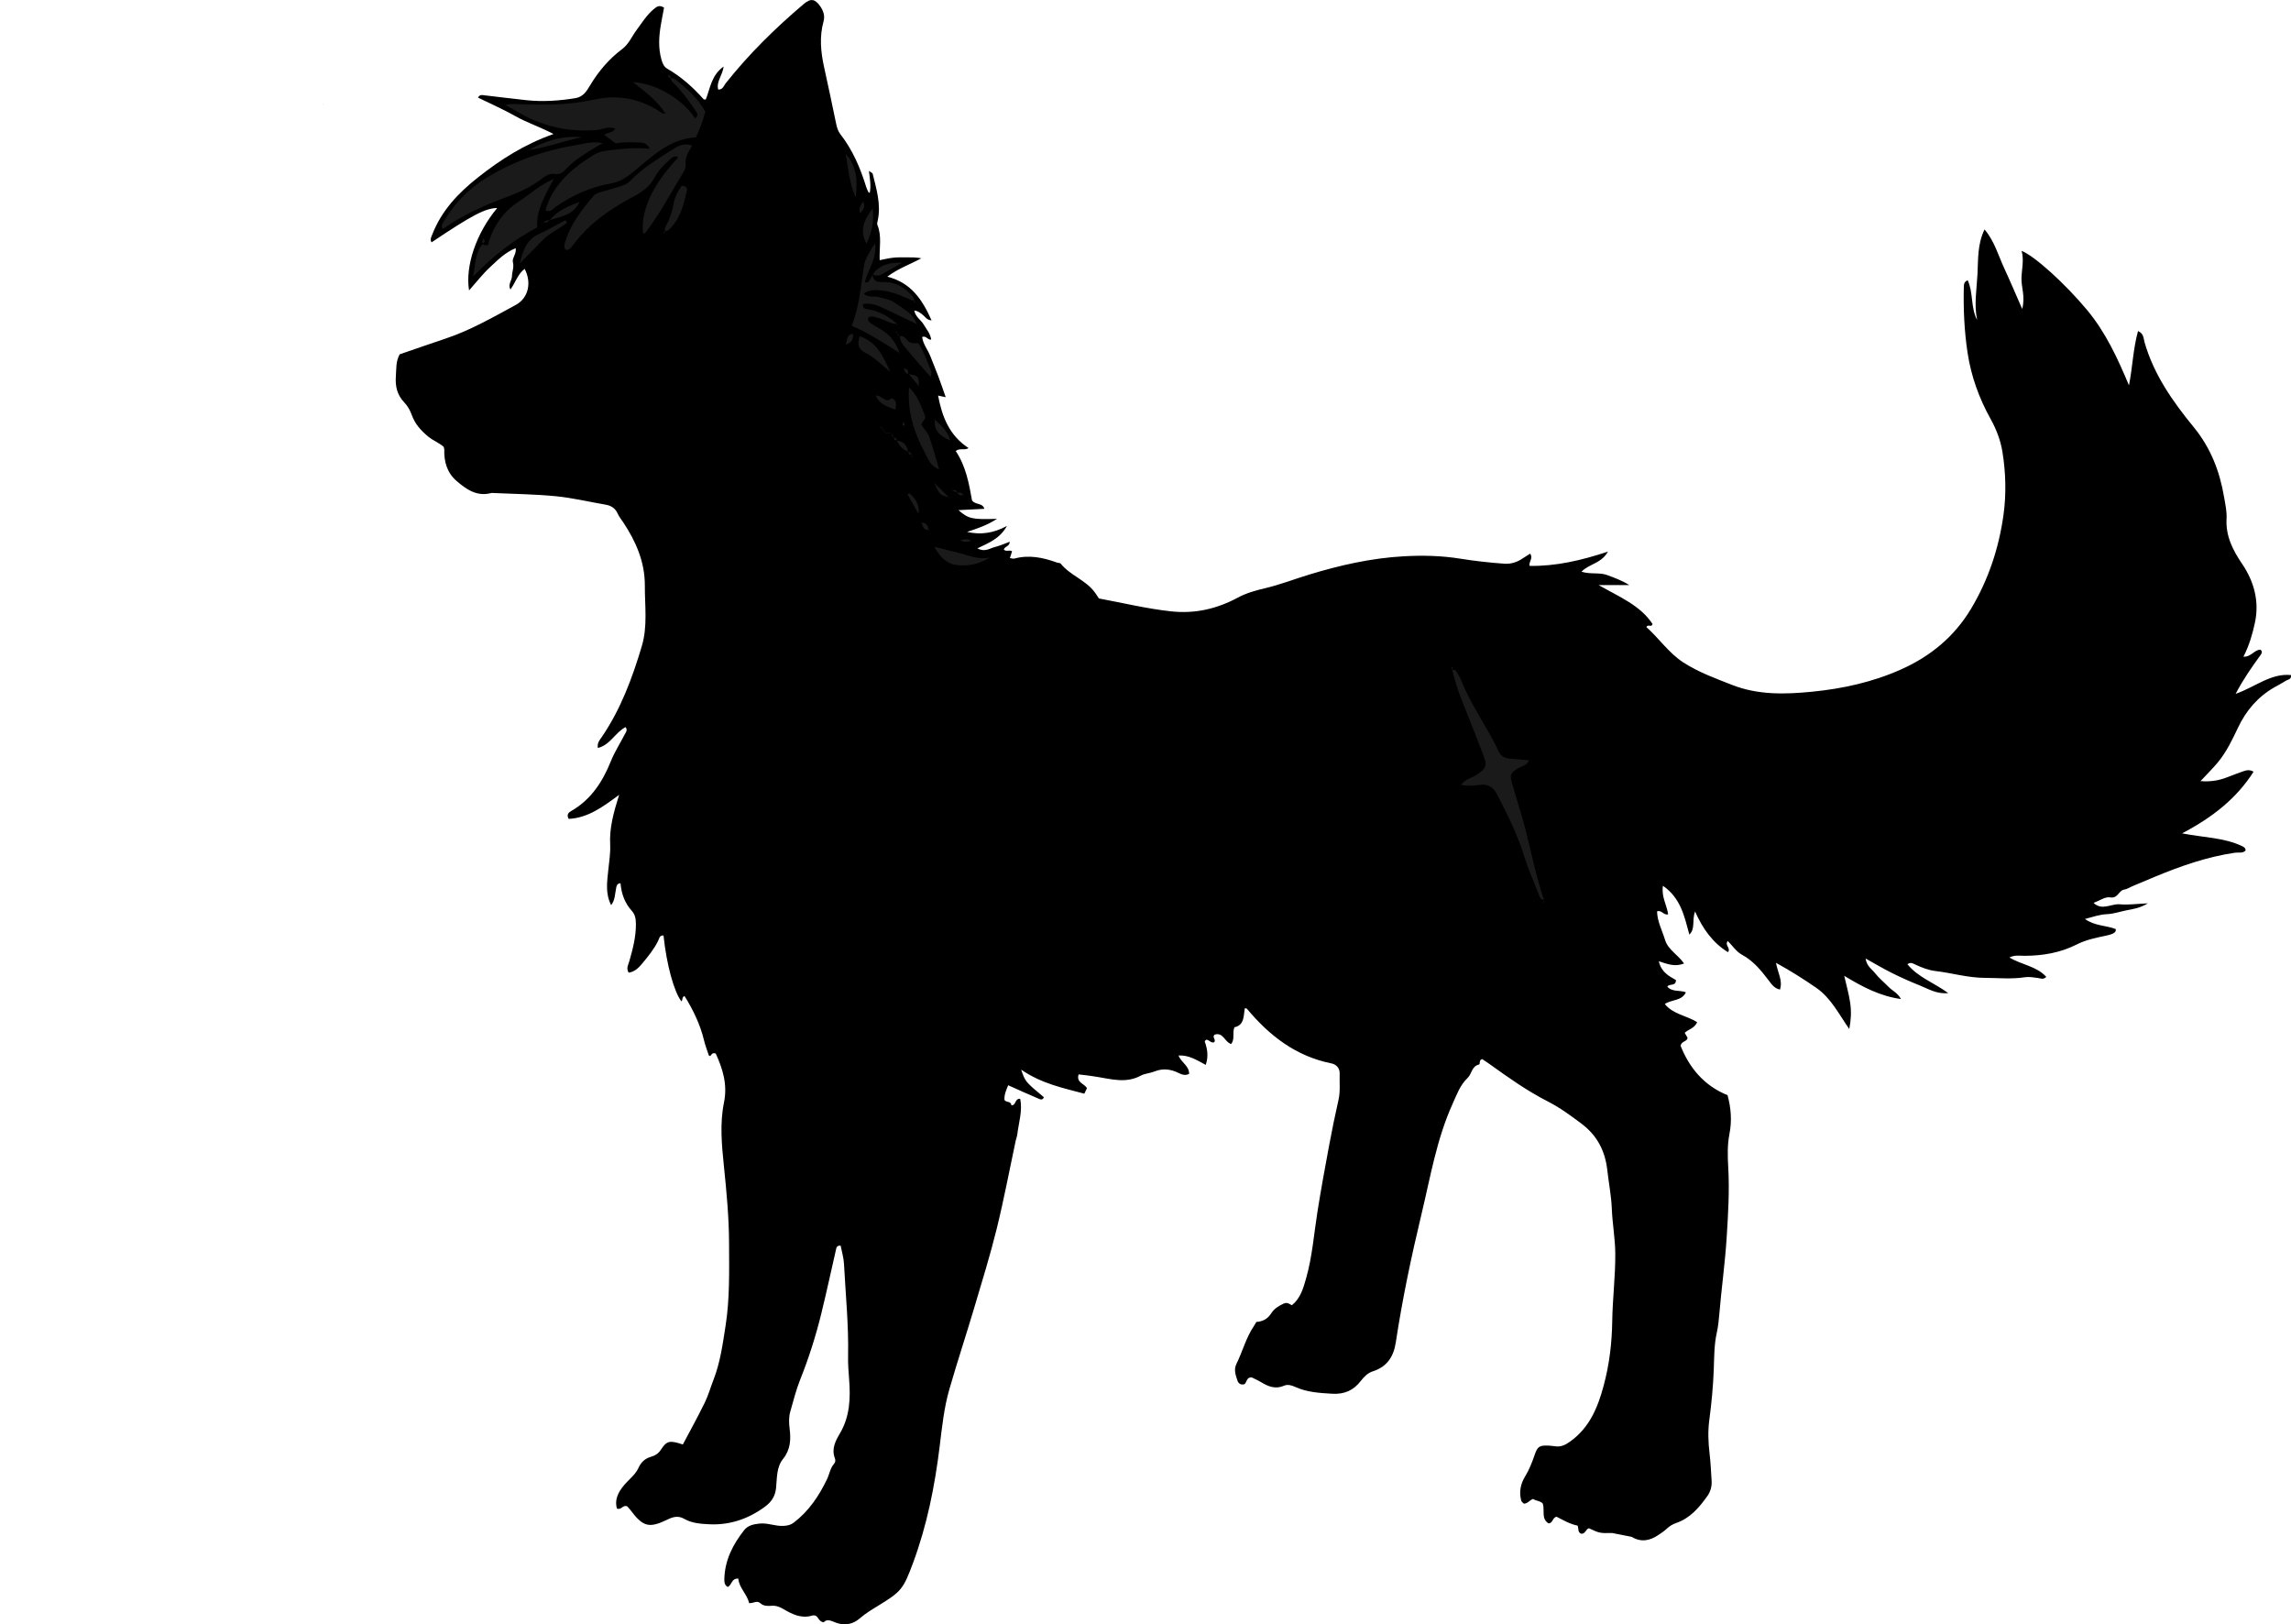 <?xml version="1.0" encoding="utf-8"?>
<!-- Generator: Adobe Illustrator 24.0.2, SVG Export Plug-In . SVG Version: 6.00 Build 0)  -->
<svg version="1.1" id="Layer_1" xmlns="http://www.w3.org/2000/svg" xmlns:xlink="http://www.w3.org/1999/xlink" x="0px" y="0px"
	 width="1580.95" height="1120.8" viewBox="0 0 1580.95 1120.8" style="enable-background:new 0 0 1580.95 1120.8;" xml:space="preserve">
<style type="text/css">
	.st0{fill:#1A1A1A;}
</style>
<g>
	<path d="M866.99,912.15c4.18-0.24,7.78-1.98,10.3-6.02c1.95-3.12,5.13-5.08,8.57-6.65c2.31-1.05,3.78,0.14,5.61,1.17
		c5.91-4.8,7.81-11.44,9.83-18.55c4.29-15.07,5.39-30.56,7.82-45.89c2.39-15.1,5.14-30.14,7.94-45.17
		c2.01-10.78,4.2-21.53,6.62-32.22c1.35-5.97,0.56-11.94,0.79-17.91c0.14-3.81-2.27-6.47-5.76-7.17
		c-24.43-4.91-42.77-19.09-58.27-37.73c-0.17-0.2-0.63-0.16-1.41-0.34c-0.99,5.21-0.14,11.66-7.19,13.15
		c-1.58,3.88,0.48,8.18-2.27,11.55c-4.4-1.26-5.42-8.22-11.23-6.52c-2.45,1.68,1.36,3.76-0.62,5.36c-2.21,0.69-3.34-1.94-5.46-1.78
		c-0.29,0.4-0.99,0.98-0.88,1.28c1.8,5.09,2.68,10.19,0.66,16.08c-5.97-3.15-11.52-6.91-18.78-6.49c1.79,4.82,7.44,7.11,7.31,12.67
		c-3.53,1.92-6.46-0.42-9.4-1.56c-4.92-1.91-9.6-2.04-14.53-0.06c-3.07,1.23-6.65,1.35-9.51,2.89c-9.98,5.39-20.11,2.41-30.12,0.79
		c-4.26-0.69-8.47-1.26-12.69-1.68c-1.79,5.68,3.9,6.25,5.78,9.46c-0.52,1.09-1.08,2.27-1.83,3.84c-14.63-3.92-29.47-6.88-43.6-16.6
		c2.86,8.35,2.86,8.35,15.69,19.05c-0.91,2.47-2.84,1.34-4.09,0.81c-6.73-2.83-13.37-5.88-20.55-9.08
		c-1.34,3.29-2.84,6.47-2.56,10.17c1.15,1.86,4.59,0.66,4.79,3.66c3.25,0.24,2.25-4.81,6.02-4.48c1.78,8.26-0.97,16.22-1.92,24.28
		c-0.19,1.64-0.84,3.21-1.19,4.84c-4.3,20.13-8.09,40.38-13.01,60.35c-4.53,18.38-10.14,36.51-15.54,54.66
		c-5.59,18.8-11.74,37.43-17.18,56.27c-3.69,12.79-5.06,26.05-6.67,39.25c-3.35,27.44-8.72,54.48-18.35,80.47
		c-6.85,18.48-8.2,19.91-24.41,29.85c-4.26,2.61-8.48,5.17-12.25,8.43c-4.62,3.99-9.75,5.17-15.65,3.41
		c-3.38-1.01-6.72-3.61-9.4-0.55c-3.67-0.59-3.54-4.01-5.93-4.74c-0.61,0-1.3-0.16-1.88,0.02c-7.44,2.35-13.85-0.84-19.83-4.36
		c-2.78-1.63-5.19-2.58-8.29-2.35c-2.67,0.19-5.55,0.25-7.62-1.66c-2.59-2.4-4.96,0.11-7.9-0.17c-1.39-6.21-6.94-10.53-7.47-16.95
		c-4.9-0.22-4.33,4.47-7.27,5.78c-2.23-1.16-2.42-3.36-2.36-5.6c0.34-12.9,5.89-23.71,13.66-33.57c2.65-3.37,6.44-4.1,10.63-4.56
		c5.72-0.62,10.95,1.98,16.71,1.59c2.87-0.2,4.84-0.67,6.95-2.28c10.33-7.88,17.28-18.29,22.86-29.82
		c1.73-3.58,2.21-7.71,4.96-10.84c0.9-1.02,1.01-2.45,0.5-3.77c-2.5-6.4,0.48-12.04,3.44-17.03c7.02-11.83,7.39-24.63,6.38-37.54
		c-0.42-5.31-0.81-10.6-0.7-15.89c0.44-21.32-1.72-42.52-2.84-63.76c-0.22-4.22-1.53-8.38-2.31-12.45
		c-2.94-0.15-2.96,1.76-3.31,3.27c-3.35,14.57-6.48,29.2-10.05,43.72c-3.81,15.51-8.64,30.7-14.59,45.56
		c-2.83,7.07-4.65,14.55-6.77,21.89c-1.12,3.89-0.98,7.89-0.47,11.9c0.95,7.42,0.57,14.49-4.49,20.76
		c-4.68,5.8-4.17,13.29-4.87,20.07c-0.62,6.02-3.3,9.76-7.79,13.07c-11.4,8.39-24.29,12.71-38.25,12.03
		c-5.69-0.28-12.03-0.67-17.3-3.73c-4.04-2.34-7.63-1.45-11.32,0.34c-12.96,6.31-17.06,5.3-25.84-6.44
		c-0.78-1.04-1.71-1.97-2.19-2.52c-3.17-1.35-4.11,2.89-7.15,1.46c-2.08-7.54,2.42-13.49,6.86-18.19c2.93-3.11,6.18-5.77,7.99-9.74
		c1.75-3.84,4.36-6.52,8.58-7.72c2.82-0.8,5.14-2.11,7-5.01c4-6.22,6.18-6.46,15.08-3.5c5-9.47,10.29-19.01,15.08-28.79
		c2.48-5.05,4.01-10.57,6.06-15.83c4.7-12.05,6.37-24.65,8.36-37.39c2.95-18.89,2.43-37.7,2.39-56.57
		c-0.04-17.94-1.73-35.8-3.57-53.65c-1.49-14.5-2.88-29.29,0.05-43.61c2.59-12.62-0.86-23.34-5.67-33.93
		c-2.13-0.76-2.81,0.47-3.56,1.49c-0.68,0.44-1.11,0.2-1.39-0.68c-1.01-3.16-2.26-6.26-3.02-9.48c-2.64-11.14-7.5-21.27-13.55-30.97
		c-1.93,0.55-1.15,2.64-2.14,3.68c-5.13-6.52-10.33-25.61-12.38-45.48c-2.83-0.31-3,2.25-3.77,3.81
		c-2.85,5.73-6.86,10.62-10.89,15.48c-2.49,3-5.27,5.8-9.4,6.35c-1.86-3.09-0.24-5.47,0.48-7.97c2.38-8.32,4.57-16.69,4.52-25.44
		c-0.02-3.33-0.32-6.49-2.84-9.26c-4.84-5.34-7.2-11.87-7.78-19.05c-2.84,0.21-2.78,2.44-3.16,4.22c-0.75,3.53-0.56,7.31-3.29,10.91
		c-4.15-7.99-2.79-16.2-1.99-24.11c0.6-5.95,1.6-11.83,1.3-17.86c-0.56-11.09,2.25-21.67,6.19-34.15
		c-11.56,8.63-21.82,15.97-34.81,16.6c-1.66-2.96,0-4.43,1.66-5.38c13.71-7.86,21.7-20.11,27.44-34.4
		c2.59-6.45,6.44-12.39,9.63-18.61c0.7-1.36,2.1-2.73,0.53-4.93c-7.04,3.57-10.56,12.29-19.14,14.41c-0.59-3.74,1.42-5.65,2.83-7.74
		c13.04-19.17,20.97-40.61,27.52-62.59c4.07-13.65,2.03-27.77,2.08-41.72c0.06-16.29-6.14-30.43-14.93-43.69
		c-1.29-1.94-2.83-3.78-3.76-5.88c-1.66-3.72-4.42-5.59-8.31-6.26c-11.44-1.96-22.81-4.69-34.33-5.83
		c-14.2-1.41-28.52-1.54-42.79-2.21c-0.66-0.03-1.37-0.15-1.99,0.02c-9.86,2.6-17.19-2.65-23.88-8.41
		c-6.38-5.49-8.68-13.16-8.41-21.56c0.02-0.63-0.28-1.28-0.45-1.98c-3.26-2.77-7.35-4.31-10.74-7.11
		c-5.02-4.14-9.03-8.64-11.26-14.87c-1.09-3.07-2.83-6.18-5.07-8.51c-5.06-5.25-6.42-11.28-5.89-18.29
		c0.38-4.95-0.13-9.98,2.62-15.01c10.3-3.53,20.92-7.26,31.6-10.82c17.15-5.72,32.75-14.71,48.52-23.26
		c8.82-4.78,11.07-15.52,6.12-24.88c-4.73,3.54-6.24,9.32-9.82,14.27c-1.88-3.61,1.02-6.21,1.07-9.12c0.05-3.22,1.57-6.14,0.64-9.73
		c-0.73-2.79,2.62-5.79,1.94-9.69c-7.15,2.82-12.28,8.09-17.51,12.92c-5.26,4.85-9.68,10.62-14.67,16.23
		c-2.77-17.06,5.06-39.68,19.42-56.86c-8.2,0.13-17.16,4.81-45.3,23.67c-1.27-2.03-0.16-3.76,0.57-5.62
		c6.38-16.36,17.98-28.53,31.46-39.17c15.47-12.22,31.92-22.81,52.1-29.95c-9.4-4.98-18.38-7.84-26.52-12.44
		c-8.26-4.67-17-8.48-25.58-12.69c1.27-2.17,2.67-1.79,3.87-1.65c9.89,1.12,19.76,2.42,29.66,3.45c11.31,1.17,22.55,0.42,33.77-1.43
		c5.35-0.88,7.79-5.01,10.03-8.76c5.87-9.79,13.05-18.25,22.16-25.09c4.56-3.42,6.66-8.7,9.92-13.1
		c3.77-5.07,7.07-10.52,12.03-14.59c1.79-1.47,3.64-3.06,6.96-0.89c-0.7,3.75-1.53,7.87-2.23,12c-1.34,7.91-1.82,15.78,0.39,23.68
		c0.76,2.7,1.67,5.06,4.15,6.5c9.59,5.54,17.7,12.82,25.03,21.05c0.15,0.16,0.57,0.08,1.43,0.17c3.07-7.54,3.75-16.67,12.34-22.77
		c-0.73,6.1-5.23,10.42-3.74,15.88c3.25,0.14,3.83-2.64,5.14-4.29c16-20.16,34.23-38.11,53.84-54.7c4.89-4.14,7.79-3.62,11.4,1.5
		c2.25,3.2,3.35,6.76,2.33,10.39c-2.96,10.62-1.95,21.08,0.35,31.6c2.84,12.99,5.65,25.99,8.31,39.01c0.55,2.68,1.25,5.14,2.94,7.31
		c8.51,10.91,13.8,23.4,17.85,36.5c0.38,1.24,1,2.42,1.57,3.6c0.1,0.2,0.53,0.23,0.83,0.35c0.96-4.73,0.17-9.53-0.57-15.1
		c1.66,1.18,2.49,1.45,2.6,1.9c2.58,10.62,5.91,21.18,3.49,32.34c-0.21,0.96-0.59,2.12-0.26,2.92c3.2,7.66,1.3,15.71,1.6,24.4
		c3.49-0.65,6.55-1.42,9.66-1.74c2.97-0.31,5.99-0.18,8.99-0.21c3.3-0.03,6.61-0.01,10.09,0.64c-7.67,4.21-15.94,7.01-23.49,12.71
		c16.54,4.12,24.22,15.97,30.57,30.17c-3.46-0.27-4.43-2.61-6.14-3.88c-1.54-1.15-2.92-2.58-5.8-2.95c0.8,4.44,4.61,6.48,6.48,9.65
		c1.98,3.34,4.64,6.32,5.21,10.43c-2.62,0.3-3.28-2.83-6.24-1.84c0.52,4.96,3.92,8.81,5.64,13.27c1.79,4.66,3.74,9.26,5.5,13.93
		c1.73,4.62,3.31,9.3,5.1,14.37c-2.01-0.43-3.46-0.74-5.27-1.12c2.76,14.59,7.73,27.52,21.04,36.22c-2.72,1.87-6.03-0.29-8.87,2.03
		c7.13,10.56,9.28,23.03,11.27,34.13c2.79,3.42,7.07,1.33,8.52,5.76c-5.98,0.31-11.67,0.6-17.88,0.92c6.88,6,9.43,6.56,26.61,5.99
		c-6.93,4.48-13.77,6.77-20.71,9.02c9.3,2.1,18.12,1.02,27.55-4.12c-4.81,8.64-12.23,11.59-20.39,15.48
		c5.27,2.81,8.63-0.1,12.04-0.92c3.45-0.83,6.73-2.37,10.27-3.66c-0.02,3.33-3.52,3.12-4.08,5.39c1.58,1.75,3.89-0.01,5.68,1.21
		c-0.47,1.49-0.95,3.01-1.47,4.66c1.1,0.15,2.16,0.61,3.03,0.37c10.1-2.73,19.74-0.78,29.25,2.68c0.93,0.34,2.31,0.23,2.81,0.86
		c6.49,8.09,17.14,11.2,23.35,19.59c0.98,1.32,1.86,2.73,2.97,4.38c16.42,3.05,32.83,7.05,49.73,8.89
		c16.6,1.81,31.66-1.7,46.11-9.46c5.85-3.14,12.14-4.92,18.68-6.45c10.33-2.42,20.31-6.31,30.49-9.42
		c21.35-6.52,43.05-11.42,65.41-12.66c12.96-0.72,25.89-0.44,38.79,1.63c10.14,1.63,20.38,2.76,30.62,3.5
		c4.2,0.3,8.54-0.94,12.26-3.45c1.81-1.22,3.68-2.36,5.46-3.49c2.35,3.17-1.01,5.39-0.36,8.46c18.03,0.25,35.29-3.65,54.1-9.87
		c-4.73,8.31-12.84,8.32-18.3,13.86c6.3,1.99,12.36,0.31,17.77,2.33c5.15,1.93,10.33,3.81,15.21,6.89c-6.25,0-12.49,0-21.17,0
		c14.74,8.38,28.77,14.02,37.24,26.87c-0.61,2.68-3.27-0.23-4.24,2.13c8.75,7.76,15.35,17.85,25.62,24.48
		c10.47,6.75,21.94,10.86,33.39,15.38c18.03,7.1,36.61,6.57,55.16,4.75c21.23-2.08,42.02-6.65,61.65-15.43
		c20.26-9.06,36.67-22.57,48.19-41.79c11.99-20.01,19.21-41.85,22.39-64.65c2-14.37,1.65-29.27-0.74-43.81
		c-1.3-7.93-4.17-15.39-8.08-22.43c-7.99-14.37-13.52-29.6-15.97-45.92c-2.27-15.17-2.95-30.42-2.55-45.73
		c0.05-1.73,0.46-3.29,2.66-4.17c4.03,8.7,1.91,18.78,6.52,27.41c-2.23-10.56-0.32-21.06,0.23-31.54
		c0.53-10.15-0.13-20.61,4.88-30.95c6.94,8.27,9.5,18.02,13.64,26.92c4.03,8.67,7.73,17.49,12.34,27.96
		c2.26-8.52-0.66-14.79-0.5-21.2c0.15-6.21,1.88-12.35,0.09-18.91c9.11,3.66,30.05,22.69,45.12,40.76
		c12.87,15.44,21.17,33.45,28.97,52.08c2.48-12.51,2.85-25.16,6.24-37.47c4.03,1.61,3.8,5.27,4.53,7.8
		c6.4,22.32,19.54,40.93,33.83,58.38c11.87,14.49,18.03,30.62,21.05,48.45c0.82,4.87,1.97,9.75,1.69,14.82
		c-0.65,11.79,4.13,21.45,10.7,31.13c8.17,12.03,12.09,25.78,8.86,40.73c-1.69,7.78-3.83,15.4-7.91,23.4
		c5.36,0.21,7.58-4.92,11.79-4.87c1.68,1.55,0.66,2.81-0.35,4.22c-5.77,8-11.48,16.04-16.83,26.27
		c13.62-4.77,24.19-14.35,38.22-12.98c0.42,3.16-2.24,3.05-3.67,3.98c-2.5,1.64-5.18,2.99-7.78,4.47
		c-11.35,6.5-19.45,15.91-25.03,27.66c-4,8.42-7.99,16.89-14,24.12c-3.53,4.25-7.49,8.14-11.97,12.96
		c7.08,0.56,12.75-0.47,18.28-2.6c3.72-1.43,7.44-2.87,11.21-4.18c2.21-0.77,4.52-1.3,7.12,0.31
		c-11.81,18.56-28.49,31.58-49.33,42.52c15.25,2.97,29.03,2.9,41.44,8.83c1.18,0.56,2.43,1.19,2.37,3.02
		c-2.02,2.12-4.85,1.15-7.29,1.5c-19.24,2.82-37.39,9.18-55.24,16.58c-5.23,2.17-10.44,4.37-15.65,6.57
		c-1.84,0.77-3.6,2.01-5.5,2.28c-3.92,0.54-4.32,6.38-9.82,5.39c-3.35-0.61-7.34,2.33-11.4,3.81c5.92,5.59,12.19,0.44,18.1,0.97
		c5.78,0.52,11.69-0.34,19.38-0.67c-5.48,3.32-10.09,3.91-14.62,4.79c-4.51,0.87-8.97,2.49-13.49,2.68c-5,0.2-9.5,1.77-15.32,3.33
		c6.92,4.92,14.74,4.37,21.28,6.96c0.29,1.98-1.08,2.66-2.18,3.18c-1.47,0.69-3.12,1.05-4.72,1.4c-6.89,1.49-13.56,2.74-20.2,6.12
		c-10.95,5.57-23.26,7.73-35.75,7.75c-3.24,0.01-6.59-0.73-10.56,1.14c8.45,5.14,18.78,5.95,25.47,13.42
		c-2.17,2.11-3.96,0.97-5.78,0.74c-2.95-0.37-6.03-0.97-8.91-0.52c-9.26,1.46-18.46,0.46-27.71,0.44
		c-11.73-0.03-22.69-3.39-34.05-4.71c-4.97-0.58-9.65-2.47-14.2-4.59c-1.47-0.69-2.91-1.74-5.18-0.11
		c7.22,8.97,18.16,12.63,28.17,19.93c-8.16,0.75-13.7-2.92-19.5-5.23c-6.49-2.57-12.88-5.43-19.13-8.53
		c-5.89-2.92-11.55-6.31-18.42-10.11c0.82,5.37,4.39,7.37,6.65,10.24c2.69,3.43,6.09,6.11,9.07,9.2c2.64,2.75,6.51,4.3,8.7,8.53
		c-14.45-2.02-26.42-8.32-39.15-16.03c1.59,7.06,3.35,12.99,4.17,19.04c0.79,5.75,0.52,11.64-0.69,17.65
		c-7.17-10.15-12.53-21.36-22.91-28.5c-8.63-5.94-17.47-11.55-27.65-17.16c1.16,6.8,4.77,12.14,2.75,18.45
		c-3.95-0.78-5.8-3.69-7.76-6.25c-5.23-6.87-10.6-13.52-18.4-17.73c-4.09-2.21-6.56-6.29-9.87-9.53c-2.44,2.95,2.41,4.93,0.1,7.71
		c-10.38-6.46-17.26-15.89-22.69-28.11c-2.23,6.21,0.33,12.05-3.93,15.97c-3.31-12.01-5.73-25.05-18.22-33.67
		c-1.21,7.52,2.65,13.1,3.58,19.69c-3.21,0.85-4.5-3.25-7.64-2.02c0.14,6.94,3.54,13.14,5.52,19.68
		c2.07,6.84,8.95,10.23,13.12,16.28c-6.42,2.5-11.41,0.38-17.44-1.56c1.75,7.61,7.03,10.26,11.83,12.97
		c0.01,4.55-4.38,2.21-5.95,4.56c3.41,3.87,8.55,2.21,12.81,3.91c-2.82,6.09-9.76,4.83-14.54,8.07c5.77,7.22,15.16,7.94,22.31,12.55
		c-1.83,4.31-5.99,4.83-8.59,7.33c0.63,1.08,1.26,2.18,1.95,3.36c-0.14,2.86-4.02,2.09-4.81,5.53
		c6.06,15.21,16.15,27.56,32.43,34.14c2.43,8.99,3.09,17.68,1.31,26.73c-1.47,7.51-1.29,15.26-0.84,22.92
		c0.94,16.3-0.05,32.5-1.09,48.79c-1.12,17.6-3.59,35.03-5.06,52.57c-0.36,4.29-0.79,8.62-1.73,12.81
		c-1.92,8.52-1.77,17.2-2.11,25.8c-0.46,11.64-1.56,23.15-3.09,34.69c-1,7.54-0.72,15.26,0.2,22.92c0.75,6.26,1,12.59,1.41,18.89
		c0.25,3.79-0.75,7.39-2.89,10.42c-5.61,7.94-11.87,15.29-21.45,18.63c-2.6,0.91-4.74,2.18-6.71,4.06
		c-1.67,1.59-3.66,2.86-5.58,4.17c-5.91,4.05-12.04,5.3-18.55,1.36l-13.4-2.65c-8.66,0.16-8.66,0.16-16.09-3.29
		c-2.23,0.63-2.46,4.12-5.38,3.78c-2.44-0.97-1.6-3.41-2.42-5.59c-5.23-1-9.99-3.83-14.58-6.15c-2.86,0.72-2.43,4.43-5.45,4.63
		c-5.27-3.26-2.51-9-3.98-13.64c-1.72-2-4.66-1.79-6.71-3.24c-2.33,0.73-3.61,3.19-6.37,3.26c-0.56-0.62-1.57-1.23-1.8-2.06
		c-1.59-5.78-0.52-11.48,2.45-16.34c3-4.9,5.01-10.03,6.84-15.39c2.01-5.86,3.34-6.51,9.68-6.27c1.66,0.06,3.31,0.36,4.96,0.52
		c3.86,0.39,6.76-1.15,9.96-3.45c13.33-9.59,18.98-23.55,23-38.53c3.89-14.51,5.68-29.3,5.89-44.33
		c0.22-15.62,2.23-31.15,2.11-46.81c-0.08-10.36-1.99-20.49-2.39-30.8c-0.35-8.92-2.13-17.77-3.12-26.67
		c-1.47-13.22-6.97-23.93-17.85-32.1c-7.47-5.61-14.89-11.07-23.27-15.34c-14.27-7.27-27.3-16.55-40.28-25.87
		c-1.6-1.15-3.27-2.21-4.87-3.29c-2.58,0.46-1.24,3.51-2.26,3.73c-5.12,1.14-4.95,6.49-7.85,9.23c-5.29,5.01-7.51,11.57-10.4,17.94
		c-10.96,24.17-15.24,50.23-21.36,75.71c-7.05,29.38-13.29,58.97-17.82,88.87c-1.47,9.74-6.01,16.77-15.69,19.88
		c-3.64,1.17-6.12,3.65-8.43,6.65c-4.96,6.43-11.14,9.39-19.84,8.87c-8.72-0.53-17.19-1-25.25-4.63c-2.46-1.11-5.31-2.04-7.75-0.96
		c-5.98,2.65-10.94,0.67-15.96-2.37c-2.26-1.37-4.72-2.41-6.65-3.39c-3.6,0.1-3.15,3.42-4.82,4.74c-2.44,0.79-4.22-0.5-4.85-2.4
		c-1.23-3.72-2.72-7.58-0.73-11.58c4.25-8.56,6.58-18,12-26.02C865.68,914.28,866.19,913.42,866.99,912.15z"/>
	<path class="st0" d="M462.75,54.01c0.95,0.12,2.16-0.08,2.82,0.42c8.15,6.31,15.81,13.11,21.16,22.54
		c-1.59,6.02-3.7,11.87-6.46,17.81c-18.19,0.92-30.35,13.29-43.29,23.84c-4.8,3.91-9.36,6.92-15.51,7.99
		c-13.58,2.36-25.92,7.85-37.33,15.62c-2.18,1.48-4.2,4.74-7.8,2.88l0.08,0.26c3.12-12.12,10.62-21.32,19.93-29.15
		c4.05-3.41,8.61-6.24,13.05-9.17c2.78-1.84,5.85-2.65,9.29-3.09c9.54-1.23,19.05-2.35,29.7-1.29c-1.77-3.54-4.15-4.23-6.59-4.3
		c-5.63-0.17-11.29-0.61-16.93,0.58c-2.6-1.94-5.22-3.89-7.93-5.92c2.38-1.79,5.96-1.2,7.62-4.34c-4.74-1.76-8.73,0.68-12.86,1.02
		c-19.92,1.67-38.25-2.77-55.31-12.96c-2.57-1.53-5.22-2.91-7.84-4.36l-0.19,0.27c2.87-1.13,5.82-0.93,8.84-0.82
		c17.6,0.66,35.07,0.82,52.55-3.08c16.46-3.68,32.4-0.88,46.62,9c0.45,0.31,1.1,0.32,2.95,0.81c-5.72-9.3-13.81-14.78-22.53-22
		c10.23,0.98,17.83,4.02,25.08,8.52c7.07,4.39,13.29,9.66,17.9,16.74c2.47-2.38,1.28-3.87,0.43-5.13
		c-4.25-6.35-8.74-12.54-14.06-18.08c-1.33-1.39-3.22-2.45-3.19-4.77L462.75,54.01z"/>
	<path class="st0" d="M305.63,158.07c-1.9-2.53,0.13-4.42,1.24-6.26c7.16-11.86,16.61-21.56,28.38-28.83
		c19.44-12,40.65-19.34,63.14-23.04c5.45-0.9,10.89-2.58,17.56-1.21c-3.57,2.11-6.41,3.71-9.17,5.43
		c-5.64,3.52-11.16,7.21-15.78,12.07c-2.28,2.41-4.29,4.51-8.47,3.78c-4.07-0.72-7.48,2.57-10.66,4.8
		c-7.14,5.02-14.9,8.44-23.05,11.46c-15.26,5.66-30.06,12.41-43.42,21.94L305.63,158.07z"/>
	<path class="st0" d="M477.62,100.56c-2.63,4.17-5.04,8.14-4.5,13.11c0.23,2.04-0.66,3.8-1.75,5.57
		c-8.17,13.22-15.27,27.1-24.67,39.55c-0.75,1-1.28,2.43-2.98,2.22c-1.72-15.68,6.62-33.63,24.31-52.38
		c-2.12-1.47-3.79-0.37-5.32,1.01c-4.22,3.78-8.32,7.74-10.99,12.79c-3.26,6.17-8.36,9.95-14.42,13.14
		c-13.58,7.14-26.32,15.55-36.67,27.1c-2.21,2.46-4.22,5.1-6.22,7.74c-1.09,1.44-2.36,2.1-3.87,2.05c-1.61-1.75-1.16-3.27-0.69-4.93
		c3.55-12.5,11.36-22.4,19.48-32.11c1.56-1.87,3.84-2.51,6.09-3.15c4.14-1.19,8.27-2.41,12.41-3.63c2.57-0.76,5.01-1.7,6.93-3.72
		c8.34-8.73,18.61-14.91,28.66-21.33C467.49,100.97,471.89,98.21,477.62,100.56z"/>
	<path class="st0" d="M1065.65,620.8c-2.82,0.33-3.19-2.2-3.82-3.78c-3.42-8.64-7.21-17.12-9.96-26.06
		c-4.61-14.98-11.66-28.97-18.83-42.88c-2.62-5.08-6.46-7.38-12.15-6.48c-3.94,0.62-7.89,0.88-12.66-0.05
		c3.05-4.16,7.63-4.76,11.02-7.07c6.18-4.21,7.16-6.13,4.49-13.11c-4.88-12.72-9.91-25.38-14.92-38.04
		c-2.7-6.81-4.92-13.76-6.63-20.88l-0.21,0.23c0.93-0.56,2.11-0.68,2.65,0.17c1.44,2.23,2.89,4.52,3.86,6.97
		c6.76,17.12,17.9,31.9,25.63,48.49c1.61,3.46,4.2,4.91,7.79,5.17c4.23,0.31,8.45,0.7,13.19,1.11c-1.44,3.71-4.8,3.93-7.19,5.35
		c-5.52,3.29-6.24,4.39-4.52,10.42c3.01,10.54,6.48,20.93,9.2,31.57c4.19,16.39,7.38,33.05,12.92,49.09L1065.65,620.8z"/>
	<path class="st0" d="M332.98,168.03c0.58,0.84,1.28,1.48,3.65,1.05c0.39-0.1,0.45-1.65,0.83-2.81
		c3.73-11.49,10.52-20.75,20.64-27.27c7.45-4.8,13.92-11.13,23.96-15.5c-5.98,11.53-12.1,21.41-11.35,33.41
		c-16.27,8.6-30.27,19.63-44.29,33.86c1.99-8.99,1.24-16.63,6.82-22.52L332.98,168.03z"/>
	<path class="st0" d="M632.89,223.71c-7.12-3.38-14.26-6.73-21.36-10.16c-5.08-2.45-10.15-4.85-15.99-3.72
		c-0.45,2.63,1.25,3.3,2.77,3.5c8.25,1.1,15.03,5.06,21.11,10.48l-0.26-0.26c-4.84,0.09-8.64-3.18-13.18-4.12
		c-2.22-0.46-4.31-1.94-6.62-0.35c-1.01,1.99,0.31,3.07,1.67,4.01c1.63,1.13,3.32,2.21,5.06,3.16c6.63,3.61,11.79,8.5,14.64,17.29
		c-11.15-7.11-21.36-13.67-32.99-18.79c5.27-13.08,6.25-26.97,8.31-40.61c0.89-5.93,4.01-10.17,7.79-16.2
		c1.35,10.95-4.93,18.16-7.03,26.68c2.25,1.12,2.84-0.92,3.65-1.84c0.84-0.95,1.2-2.34,1.76-3.54l-0.21-0.23
		c0.31,4.62,2.84,5.79,7.27,5.61c8.41-0.33,15.11,3.57,20.51,9.85c0.93,1.08,1.24,2.26,0.75,3.62l0.2-0.22
		c-6.89-3.03-13.68-6.34-21.28-7.29c-4.58-0.57-9.16-1.09-13.47,2.07c3.13,2.99,7.21,1.35,10.66,2.38
		c3.43,1.03,7.06,1.51,10.15,3.43c3.35,2.08,6.61,4.37,9.72,6.8c2.86,2.24,5.12,5.04,6.13,8.66L632.89,223.71z"/>
	<path class="st0" d="M635.84,293.26c2.08,3.02,4.38,5.24,5.33,7.94c2.52,7.11,4.45,14.43,6.91,22.66
		c-6.03-2.18-7.6-7.09-9.77-11.17c-7.35-13.85-12.27-28.37-11.02-45.32c6.24,5.7,8.19,12.8,10.96,19.39
		C639.37,289.38,636.01,290.6,635.84,293.26z"/>
	<path class="st0" d="M683.07,384.7c-7.42,4.71-15.64,6.28-23.75,5.05c-6.13-0.93-10.8-5.51-14.56-12.44
		c6.03,1.5,10.76,2.71,15.51,3.84C667.74,382.93,674.92,386.46,683.07,384.7z"/>
	<path class="st0" d="M642.33,260.27c-5.35-6.15-10.85-12.18-15.98-18.51c-2.36-2.92-5.54-5.62-5.32-10l-0.2,0.19
		c2.29-0.36,3.9,1.04,5.04,2.56c2.14,2.86,5.06,2.21,7.83,2.26c3.73,5.63,5.82,11.92,8.38,18c0.82,1.95,0.87,3.83-0.01,5.74
		L642.33,260.27z"/>
	<path class="st0" d="M614.37,256.67c-5.73-4.73-10.81-10.04-17.36-13.33c-4.95-2.49-5.47-6-3.74-11.35
		C605.42,236.08,609.69,246.58,614.37,256.67z"/>
	<path class="st0" d="M459.07,160.05c-1.01-2.95,1.21-5,2.13-7.39c1.44-3.71,2.93-7.37,3.49-11.35c0.71-5.01,3.05-9.27,5.69-13.07
		c2.73-0.16,4,1.61,3.69,2.95c-2.26,10-4.56,20.07-12.64,27.4c-0.68,0.61-1.7,0.84-2.57,1.24L459.07,160.05z"/>
	<path class="st0" d="M391.29,153.66c-5.3,4.36-11.89,6.95-16.72,11.95c-4.76,4.92-9.59,9.77-15.96,16.24
		c2.52-9.57,4.86-16.36,12.61-20.01c6.46-3.04,12.67-6.6,18.99-9.92C390.58,152.5,390.93,153.08,391.29,153.66z"/>
	<path class="st0" d="M583.62,106.08c7.18,8.23,8.48,17.99,6.82,30.26C586.02,125.63,585.24,115.83,583.62,106.08z"/>
	<path class="st0" d="M597.93,168.18c-5.15-9.7-1.39-16.99,4.33-24.39C603.13,152.4,601.85,160.15,597.93,168.18z"/>
	<path class="st0" d="M364.5,103.68c11.07-6.08,22.62-10.27,37.23-9.05c-13.48,2.88-24.9,7.23-36.99,8.86L364.5,103.68z"/>
	<path class="st0" d="M379.21,152.14c5.22-6.98,13.11-9.71,20.69-12.93c-3.89,9.25-12.85,10.23-20.88,12.73L379.21,152.14z"/>
	<path class="st0" d="M617.71,282.7c-5.3-2.21-10.7-3.47-13.34-9.76c4.23-0.44,6.84,6.02,10.99,1.73
		C618.8,276.29,618.78,278.97,617.71,282.7z"/>
	<path class="st0" d="M602.25,189.25c4.67-6.41,11.24-8.27,20.22-7.99c-5.67,3.26-10.14,5.98-14.77,8.41
		c-1.81,0.95-3.89,0.55-5.66-0.65L602.25,189.25z"/>
	<path class="st0" d="M645,289.39c3.94,4.01,8.82,7.33,10.72,14.64c-7.1-3.39-11.55-6.89-10.5-14.39L645,289.39z"/>
	<path class="st0" d="M626.19,341.05c0.59-0.13,1.47-0.59,1.73-0.36c4.02,3.59,6.77,7.84,5.94,13.89
		c-2.59-4.57-5.18-9.14-7.77-13.71C626.1,340.88,626.19,341.05,626.19,341.05z"/>
	<path class="st0" d="M655.38,343.18c-6.7-1.41-6.7-1.41-10.8-10.07c3.51,3.44,7.02,6.88,10.54,10.33L655.38,343.18z"/>
	<path class="st0" d="M583.56,237.83c1.2-2.8,0.19-7.04,5.06-7.43C589.1,234.61,587.03,236.77,583.56,237.83z"/>
	<path class="st0" d="M634.32,266.66c-2.48-2.94-4.97-5.88-7.45-8.82l-0.25,0.23c7.41,1.31,7.41,1.31,7.43,8.34L634.32,266.66z"/>
	<path class="st0" d="M626.89,311.74c-3.88-1.43-6.56-4.06-7.98-7.95c0,0-0.17,0.17-0.17,0.17c4.89,0.44,7.18,3.45,7.96,7.99
		L626.89,311.74z"/>
	<path class="st0" d="M640.81,365.58c-3.71,0.51-3.79-2.69-5.01-4.96c3.47,0.05,4.61,2.22,5.07,5.08L640.81,365.58z"/>
	<path class="st0" d="M670.11,372.99c-2.56,1.16-4.87,1.15-7.45-0.21C665.27,372.1,667.59,371.67,670.11,372.99z"/>
	<path class="st0" d="M593.57,147.08c-1.32-3.76,0.44-5.69,2.09-7.94C597.32,142.34,595.89,144.56,593.57,147.08z"/>
	<path class="st0" d="M626.87,257.84c-2.43,0.05-2.6-2.02-3.22-3.62c2.31,0.2,3.5,1.33,2.97,3.85L626.87,257.84z"/>
	<path class="st0" d="M333.24,168.25c-0.66-1.24-0.4-2.42,0.3-3.75c1.37,1.51,1.22,2.63-0.55,3.53L333.24,168.25z"/>
	<path class="st0" d="M374.06,153.84c1.7-0.62,3.06-2.27,5.16-1.7l-0.19-0.21c-1.06,2.09-3.02,1.48-4.74,1.59L374.06,153.84z"/>
	<path class="st0" d="M623.65,290.99c0.28,0.89,0.56,1.77,0.84,2.66c-0.48-0.03-1.26,0.11-1.39-0.12c-0.57-1.02,0.14-1.79,0.76-2.54
		L623.65,290.99z"/>
	<path class="st0" d="M609.03,295.18c-0.61,0.02-1.21,0.04-1.82,0.06c0.73-1.31,1.09,0.18,1.64,0.22L609.03,295.18z"/>
	<path class="st0" d="M615.55,298.9c-1.69,0.27-3.39,0.71-4.96-0.42l-0.08,0.23c1.65,0.11,3.3,0.22,4.95,0.34L615.55,298.9z"/>
	<path class="st0" d="M628.97,313.77c0.34,0.49,0.69,0.98,1.03,1.46c-1.65-0.01-0.46-1.19-0.73-1.77
		C629.26,313.47,628.97,313.77,628.97,313.77z"/>
	<path class="st0" d="M626.1,340.88c0.05-0.56,0.1-1.13,0.16-1.69c-0.02,0.62-0.04,1.24-0.06,1.86L626.1,340.88z"/>
	<path class="st0" d="M656.49,338.12c1.62,0.15,3.72-0.57,3.91,2.17l0.24-0.28c-1.47-0.71-2.94-1.42-4.4-2.14L656.49,338.12z"/>
	<path class="st0" d="M665.08,341.47c-1.88,0.71-3.41,0.38-4.45-1.46l-0.24,0.28c1.86-0.75,3.45-0.63,4.43,1.4L665.08,341.47z"/>
	<path class="st0" d="M1002.19,462.45c-0.19-0.57-0.41-1.14-0.54-1.73c-0.03-0.12,0.29-0.31,0.44-0.47
		c0.78,0.84,0.31,1.63-0.11,2.42L1002.19,462.45z"/>
	<path class="st0" d="M1065.53,621.01c0,0.71,0,1.43,0,2.22c-0.85-0.94-0.09-1.66,0.12-2.43L1065.53,621.01z"/>
	<polygon class="st0" points="461.37,51.27 460.72,51.02 461.12,51.54 	"/>
	<path class="st0" d="M462.94,53.83c-1.71-0.12-2.04-1.09-1.57-2.55l-0.25,0.26c0.97,0.54,1.96,1.07,1.63,2.47L462.94,53.83z"/>
	<path class="st0" d="M348.53,72.37c-0.06,0.09-0.13,0.18-0.19,0.27L348.53,72.37z"/>
	<polygon class="st0" points="223.05,71.94 222.77,71.93 223.22,72.24 	"/>
	<path class="st0" d="M364.74,103.48c-0.17,0.15-0.34,0.31-0.51,0.46c0.65,0.4,0.74,0.31,0.27-0.26
		C364.5,103.68,364.74,103.48,364.74,103.48z"/>
	<polygon class="st0" points="376.33,145.1 376.68,145.86 376.41,145.35 	"/>
	<path class="st0" d="M374.29,153.52c-0.1,1.33-1.24,0.22-0.02,0.66c0.54,0.19,0.65-0.43-0.2-0.34L374.29,153.52z"/>
	<polygon class="st0" points="305.42,158.21 304.84,158.3 305.63,158.07 	"/>
	<path class="st0" d="M458.87,159.84c-0.1,0.29-0.15,0.63-0.32,0.86c-0.09,0.11-0.61,0.06-0.62,0.04c-0.09-0.69,0.3-0.92,1.14-0.69
		L458.87,159.84z"/>
	<path class="st0" d="M630.57,208.09c0.81-0.31,1.24-0.12,1.23,0.58c0,0.02-0.53,0.14-0.62,0.03c-0.2-0.22-0.28-0.55-0.41-0.83
		L630.57,208.09z"/>
	<path class="st0" d="M619.43,223.82c-1.22,0.53-0.85-1.05-0.43,0.2c0.15,0.46,0.67,0.16,0.18-0.45L619.43,223.82z"/>
	<path class="st0" d="M632.67,223.94c0.34,0.27,0.68,0.54,1.02,0.8c-0.21-0.05-0.52-0.05-0.59-0.18c-0.14-0.24-0.14-0.57-0.2-0.85
		L632.67,223.94z"/>
	<path class="st0" d="M619.25,229.19c-0.17-0.15-0.47-0.45-0.49-0.43c-0.57,0.49-0.48,0.74,0.24,0.72L619.25,229.19z"/>
	<path class="st0" d="M619,229.49c0.61,0.82,1.22,1.64,1.83,2.46l0.2-0.19c-1.68-0.1-1.83-1.27-1.78-2.56L619,229.49z"/>
	<path class="st0" d="M642.08,260.51c0.52-0.05,1.04-0.09,1.57-0.14c-0.15,0.08-0.32,0.26-0.44,0.24c-0.3-0.06-0.58-0.22-0.87-0.34
		L642.08,260.51z"/>
	<path class="st0" d="M634.06,266.42c1.31,0.23-0.1,1.13,0.67,0.08c0.3-0.41-0.22-0.64-0.41,0.17L634.06,266.42z"/>
	<path class="st0" d="M645.22,289.64c-1.05-0.82,0.65-0.98-0.49-0.34c-0.48,0.27-0.16,0.7,0.26,0.09L645.22,289.64z"/>
	<path class="st0" d="M608.85,295.45c0.55,1.09,1.11,2.17,1.66,3.26l0.08-0.23c-0.52-1.1-1.04-2.2-1.57-3.3L608.85,295.45z"/>
	<path class="st0" d="M616.93,301.73c-1.75-0.31-1.6-1.56-1.38-2.83l-0.09,0.14c0.41,0.97,0.82,1.95,1.23,2.92L616.93,301.73z"/>
	<path class="st0" d="M616.7,301.96c1.44-0.12,2.18,0.48,2.04,1.99c0,0,0.17-0.17,0.17-0.17c-1.43,0.06-2.1-0.61-1.97-2.05
		C616.93,301.73,616.7,301.96,616.7,301.96z"/>
	<path class="st0" d="M626.69,311.94c1.4-0.19,1.96,0.67,2.28,1.83l0.3-0.31c-1.58,0.51-2.31-0.15-2.38-1.73L626.69,311.94z"/>
	<path class="st0" d="M656.23,337.87c0.17-0.08,0.35-0.16,0.52-0.23c-0.69-0.28-0.78-0.12-0.26,0.49L656.23,337.87z"/>
	<polygon class="st0" points="664.82,341.69 665.11,342.22 665.08,341.47 	"/>
	<path class="st0" d="M655.12,343.44c0.17,0.27,0.39,0.52,0.5,0.81c0.05,0.12-0.14,0.33-0.22,0.5c-0.01-0.53-0.01-1.05-0.02-1.58
		L655.12,343.44z"/>
	<path class="st0" d="M640.86,365.69c0.44,1.26-1.13,0.41,0.19,0.48c0.46,0.02,0.39-0.51-0.25-0.59L640.86,365.69z"/>
	<path class="st0" d="M623.86,290.99c-0.22,0.1-0.44,0.21-0.66,0.31c0.15-0.1,0.3-0.21,0.45-0.31L623.86,290.99z"/>
</g>
</svg>
